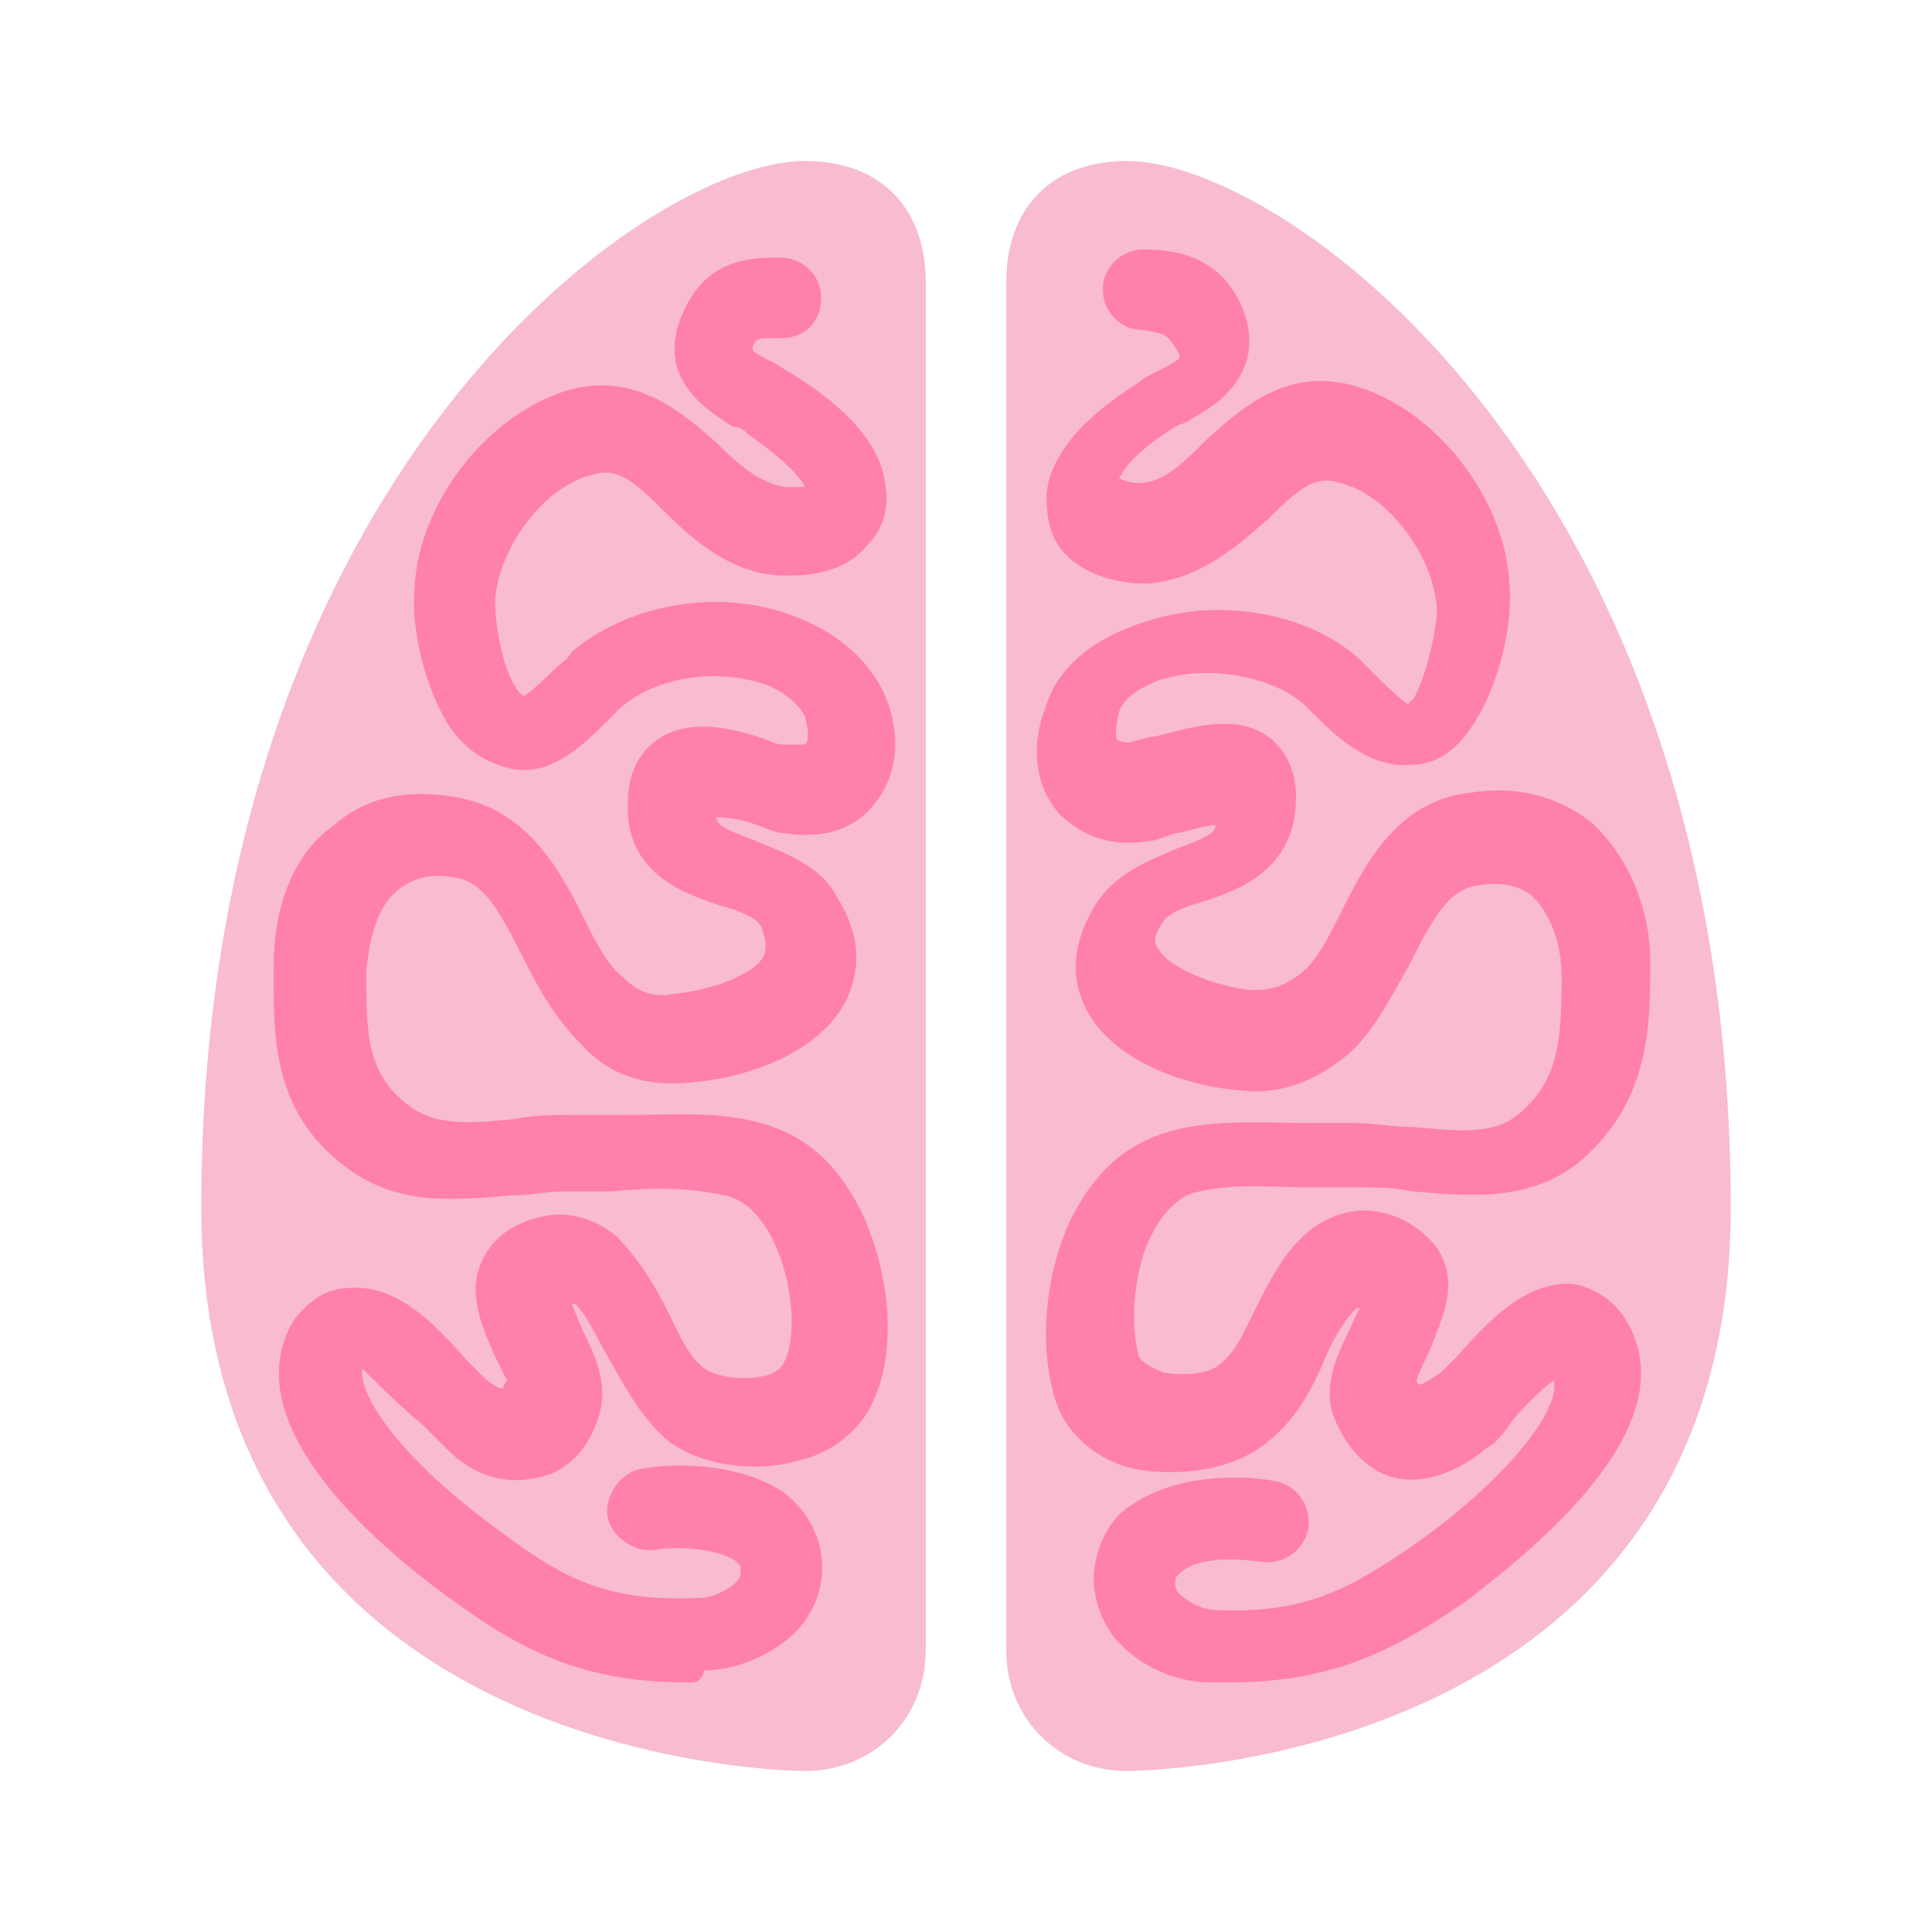 <?xml version="1.0" encoding="utf-8"?>
<!-- Generator: Adobe Illustrator 24.0.1, SVG Export Plug-In . SVG Version: 6.00 Build 0)  -->
<svg version="1.1" id="Layer_1" xmlns="http://www.w3.org/2000/svg" xmlns:xlink="http://www.w3.org/1999/xlink" x="0px" y="0px"
	 viewBox="0 0 48 48" style="enable-background:new 0 0 48 48;" xml:space="preserve">
<style type="text/css">
	.st0{fill:#F8BBD0;}
	.st1{fill:#FF80AB;}
</style>
<path class="st0" d="M5,30c0,14,15,14,15,14c1.7,0,3-1.3,3-3V7c0-1.7-1-3-3-3C16,4,5,12,5,30z M43,30c0,14-15,14-15,14
	c-1.7,0-3-1.3-3-3V7c0-1.7,1-3,3-3C32,4,43,12,43,30z"/>
<path class="st1" d="M17.1,41.8c-2.5,0-4-0.7-5.8-2c-2.1-1.5-5.5-4.5-4-7C7.7,32.3,8.1,32,8.7,32c1.2-0.1,2.2,1,2.9,1.8
	c0.2,0.2,0.3,0.3,0.4,0.4c0.2,0.2,0.4,0.3,0.5,0.3c0,0,0-0.1,0.1-0.2c0,0-0.2-0.4-0.3-0.6C12,33,11.5,32,12.1,31.1
	c0.3-0.5,0.9-0.8,1.5-0.9s1.2,0.1,1.7,0.5c0.6,0.6,1,1.3,1.3,1.9c0.3,0.6,0.5,1.1,0.9,1.4c0.3,0.2,0.9,0.3,1.4,0.2
	c0.1,0,0.5-0.1,0.6-0.4c0.3-0.6,0.2-2-0.3-3c-0.2-0.4-0.6-1-1.2-1.1c-0.9-0.2-1.8-0.2-2.8-0.1c-0.4,0-0.8,0-1.2,0s-0.8,0.1-1.3,0.1
	C11.4,29.8,9.9,30,8.6,29c-1.9-1.4-1.8-3.4-1.8-5c0-1.5,0.5-2.8,1.5-3.5c0.8-0.7,1.8-0.9,3-0.7c1.8,0.3,2.6,1.8,3.2,3
	c0.3,0.6,0.6,1.2,1,1.5c0.3,0.3,0.7,0.5,1.2,0.4c1-0.1,2.1-0.5,2.3-1c0-0.1,0.1-0.2-0.1-0.7c-0.1-0.2-0.6-0.4-1-0.5
	c-0.9-0.3-2.4-0.8-2.3-2.6c0-0.8,0.4-1.3,0.7-1.5c0.8-0.6,2-0.3,2.8,0c0.2,0.1,0.3,0.1,0.5,0.1s0.3,0,0.4,0c0.1-0.1,0.1-0.3,0-0.7
	c-0.2-0.4-0.7-0.7-1-0.8c-1.2-0.4-2.7-0.2-3.6,0.6c-0.1,0.1-0.2,0.2-0.3,0.3c-0.6,0.6-1.4,1.4-2.4,1.2c-0.4-0.1-1-0.3-1.5-1
	c-0.6-0.9-1-2.4-0.9-3.5c0.1-2.1,1.8-4.3,3.8-4.9c1.7-0.5,2.9,0.6,3.7,1.3c0.6,0.6,1.1,1,1.7,1.1c0.2,0,0.4,0,0.5,0
	c-0.1-0.2-0.4-0.6-1.4-1.3c-0.1-0.1-0.2-0.2-0.4-0.2c-0.6-0.4-2-1.2-1.2-2.9c0.6-1.3,1.7-1.3,2.4-1.3c0.5,0,1,0.4,1,1s-0.4,1-1,1
	s-0.6,0-0.7,0.2v0.1C18.8,8.8,19,8.9,19.2,9s0.3,0.2,0.5,0.3c0.8,0.5,2.2,1.5,2.3,2.8c0.1,0.6-0.1,1.1-0.5,1.5
	c-0.6,0.7-1.6,0.7-2,0.7c-1.3,0-2.3-0.9-3-1.6c-0.8-0.8-1.2-1.1-1.8-0.9c-1.2,0.3-2.3,1.8-2.4,3.1c0,0.7,0.2,1.8,0.6,2.3l0.1,0.1
	c0.2-0.1,0.6-0.5,0.8-0.7c0.1-0.1,0.3-0.2,0.4-0.4c1.4-1.2,3.7-1.6,5.5-0.9c1.1,0.4,1.9,1.1,2.3,2c0.4,1,0.3,2-0.3,2.7
	c-0.3,0.4-1,0.9-2.2,0.7c-0.2,0-0.4-0.1-0.7-0.2c-0.2-0.1-0.7-0.2-1-0.2c0,0.2,0.2,0.3,1,0.6c0.7,0.3,1.6,0.6,2,1.4
	c0.7,1.1,0.5,2,0.2,2.6c-0.7,1.3-2.5,1.9-3.9,2c-1.1,0.1-2-0.2-2.7-1c-0.6-0.6-1-1.3-1.4-2.1c-0.6-1.2-1-1.9-1.7-2
	c-0.6-0.1-1,0-1.4,0.3c-0.5,0.4-0.7,1.1-0.8,2c0,1.6,0,2.6,1.1,3.4c0.7,0.5,1.6,0.4,2.6,0.3c0.5-0.1,1-0.1,1.6-0.1
	c0.4,0,0.8,0,1.2,0c1.1,0,2.2-0.1,3.3,0.2c1.1,0.3,1.9,1,2.5,2.2c0.7,1.5,0.9,3.4,0.3,4.7c-0.3,0.7-1,1.3-1.9,1.5
	c-1.1,0.3-2.4,0.1-3.2-0.5c-0.7-0.6-1.1-1.4-1.5-2.1c-0.3-0.5-0.5-1-0.8-1.3h-0.1c0.1,0.2,0.2,0.5,0.3,0.7c0.3,0.6,0.6,1.3,0.4,2
	c-0.3,1.1-1,1.5-1.5,1.6c-0.8,0.2-1.6,0-2.3-0.7c-0.1-0.1-0.3-0.3-0.6-0.6C9.9,34.9,9.3,34.3,9,34c-0.1,0.7,1,2.3,3.5,4.1
	c1.6,1.2,2.7,1.7,4.9,1.6c0.3,0,0.7-0.2,0.9-0.4c0.1-0.1,0.1-0.2,0.1-0.3s0-0.1-0.1-0.2c-0.4-0.3-1.4-0.4-2-0.3
	c-0.5,0.1-1.1-0.3-1.2-0.8c-0.1-0.5,0.3-1.1,0.8-1.2c1-0.2,2.6-0.1,3.6,0.6c0.5,0.4,0.8,0.9,0.9,1.5c0.1,0.7-0.1,1.3-0.5,1.8
	c-0.5,0.6-1.5,1.1-2.4,1.1C17.4,41.8,17.3,41.8,17.1,41.8z M30.5,41.8c-0.1,0-0.3,0-0.4,0c-0.9,0-1.8-0.4-2.4-1.1
	c-0.4-0.5-0.6-1.2-0.5-1.8s0.4-1.2,0.9-1.5c1-0.7,2.5-0.8,3.6-0.6c0.5,0.1,0.9,0.6,0.8,1.2c-0.1,0.5-0.6,0.9-1.2,0.8
	c-0.7-0.1-1.6-0.1-2,0.3c-0.1,0.1-0.1,0.1-0.1,0.2c0,0.1,0,0.2,0.1,0.3c0.2,0.2,0.6,0.4,0.9,0.4c2.2,0.1,3.3-0.5,4.9-1.6
	c2.3-1.6,3.7-3.4,3.5-4.1c-0.3,0.2-0.9,0.8-1.1,1.1c-0.2,0.3-0.4,0.5-0.6,0.6c-0.7,0.6-1.6,0.9-2.3,0.7c-0.4-0.1-1.1-0.5-1.5-1.6
	c-0.2-0.7,0.1-1.4,0.4-2c0.1-0.2,0.2-0.5,0.3-0.6h-0.1c-0.3,0.3-0.6,0.8-0.8,1.3c-0.3,0.7-0.7,1.5-1.5,2.1s-2,0.8-3.2,0.6
	c-0.9-0.2-1.6-0.8-1.9-1.5c-0.5-1.3-0.4-3.2,0.3-4.7c0.6-1.2,1.4-1.9,2.5-2.2c1.1-0.3,2.3-0.2,3.3-0.2c0.4,0,0.8,0,1.2,0l0,0
	c0.5,0,1,0.1,1.5,0.1c1.1,0.1,2,0.2,2.6-0.3c1-0.8,1.1-1.8,1.1-3.4c0-0.9-0.3-1.6-0.7-2c-0.3-0.3-0.8-0.4-1.4-0.3
	c-0.7,0.1-1.1,0.8-1.7,2c-0.4,0.7-0.8,1.5-1.4,2.1c-0.8,0.7-1.7,1.1-2.7,1c-1.4-0.1-3.2-0.7-3.9-2c-0.3-0.6-0.5-1.4,0.2-2.6
	c0.5-0.8,1.3-1.1,2-1.4c0.8-0.3,1-0.4,1-0.6c-0.3,0-0.8,0.2-1,0.2c-0.3,0.1-0.5,0.2-0.7,0.2c-1.2,0.2-1.9-0.4-2.2-0.7
	c-0.6-0.7-0.7-1.7-0.3-2.7c0.3-0.9,1.1-1.6,2.3-2c1.9-0.7,4.2-0.3,5.5,0.9c0.1,0.1,0.2,0.2,0.4,0.4c0.2,0.2,0.6,0.6,0.8,0.7
	c0,0,0-0.1,0.1-0.1c0.3-0.5,0.6-1.7,0.6-2.3c-0.1-1.3-1.2-2.8-2.4-3.1c-0.6-0.2-1,0.1-1.8,0.9c-0.8,0.7-1.7,1.5-3,1.6
	c-0.5,0-1.4-0.1-2-0.7c-0.4-0.4-0.5-0.9-0.5-1.5c0.1-1.3,1.5-2.3,2.3-2.8c0.1-0.1,0.3-0.2,0.5-0.3s0.4-0.2,0.5-0.3c0,0,0,0,0-0.1
	C29,8.3,29,8.3,28.4,8.2c-0.6,0-1-0.5-1-1c0-0.6,0.5-1,1-1c0.7,0,1.8,0.1,2.4,1.3c0.8,1.7-0.6,2.6-1.2,2.9c-0.1,0.1-0.2,0.1-0.4,0.2
	c-1.1,0.7-1.3,1.1-1.4,1.3c0.1,0,0.2,0.1,0.5,0.1c0.6,0,1.1-0.5,1.7-1.1c0.9-0.8,2-1.8,3.7-1.3c2,0.6,3.7,2.8,3.8,4.9
	c0.1,1.1-0.3,2.6-0.9,3.5c-0.5,0.8-1.1,1-1.5,1c-1,0.1-1.8-0.6-2.4-1.2c-0.1-0.1-0.2-0.2-0.3-0.3c-0.8-0.7-2.4-1-3.6-0.6
	c-0.3,0.1-0.9,0.4-1,0.8s-0.1,0.7,0,0.7c0,0,0.2,0.1,0.4,0c0.1,0,0.3-0.1,0.5-0.1c0.8-0.2,2-0.6,2.8,0c0.3,0.2,0.7,0.7,0.7,1.5
	c0,1.8-1.4,2.3-2.3,2.6c-0.4,0.1-0.9,0.3-1,0.5c-0.3,0.4-0.2,0.6-0.1,0.7c0.2,0.4,1.3,0.9,2.3,1c0.5,0,0.8-0.1,1.2-0.4
	c0.4-0.3,0.7-0.9,1-1.5c0.6-1.2,1.4-2.8,3.2-3c1.2-0.2,2.2,0.1,3,0.7c0.9,0.8,1.5,2.1,1.5,3.5c0,1.6,0,3.5-1.8,5
	c-1.3,1-2.8,0.8-4.1,0.7c-0.5-0.1-0.9-0.1-1.3-0.1c-0.4,0-0.8,0-1.2,0c-1,0-1.9-0.1-2.8,0.1c-0.6,0.1-1,0.7-1.2,1.1
	c-0.5,1-0.5,2.4-0.3,3c0.1,0.2,0.4,0.3,0.6,0.4c0.6,0.1,1.2,0,1.4-0.2c0.4-0.3,0.6-0.8,0.9-1.4c0.3-0.6,0.7-1.4,1.3-1.9
	c0.5-0.4,1.1-0.6,1.7-0.5c0.6,0.1,1.1,0.4,1.5,0.9c0.6,0.9,0.1,1.8-0.2,2.6c-0.1,0.2-0.3,0.6-0.3,0.7c0,0.1,0.1,0.1,0.1,0.1
	s0.2-0.1,0.5-0.3c0.1-0.1,0.2-0.2,0.4-0.4c0.7-0.8,1.7-1.9,2.9-1.8c0.5,0.1,1,0.4,1.3,0.9c1.5,2.5-1.9,5.4-4,7
	C34.5,41.1,33,41.8,30.5,41.8z M29.1,8.6L29.1,8.6L29.1,8.6z"/>
</svg>
